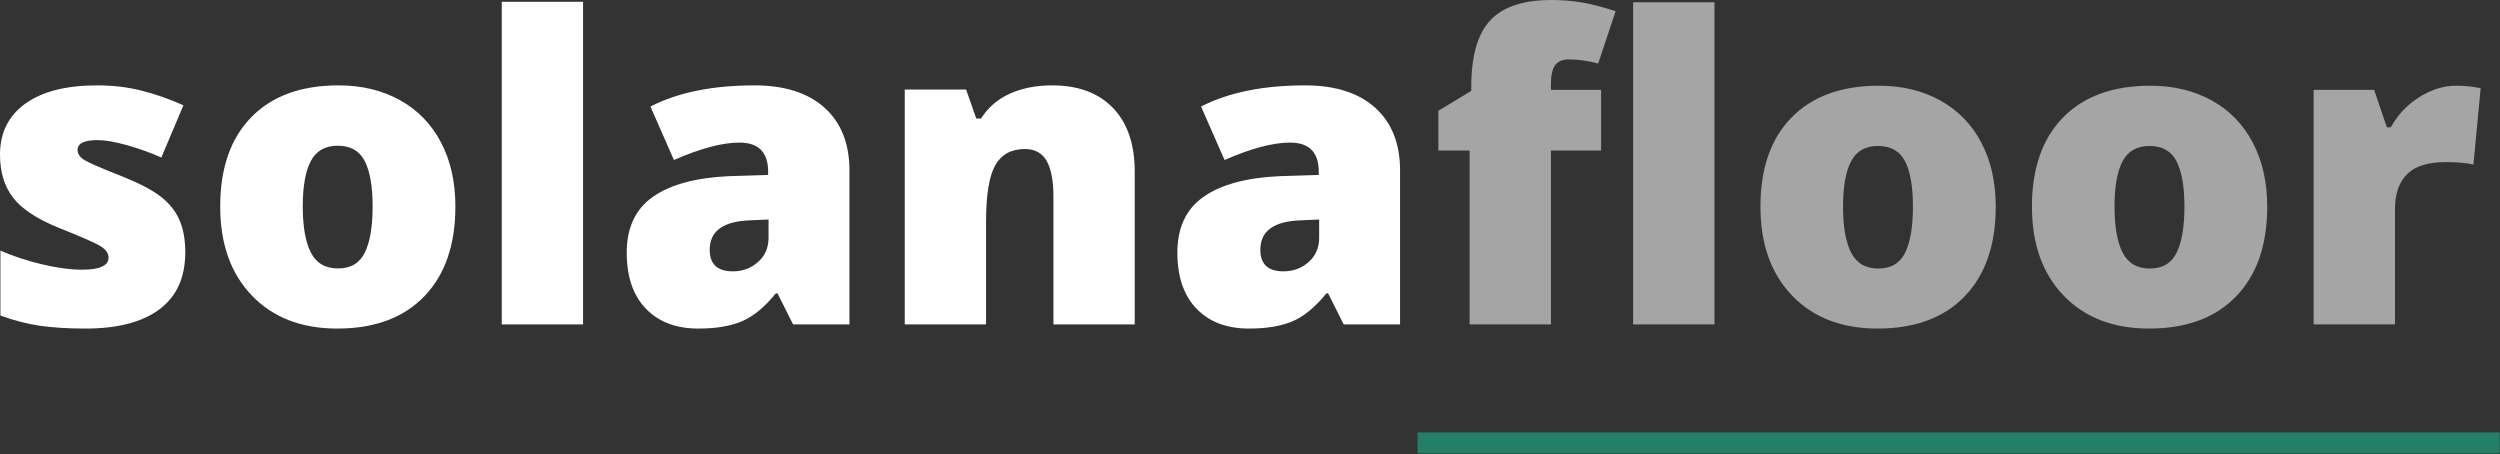 <?xml version="1.0" encoding="UTF-8"?>
<svg width="1195px" height="217px" viewBox="0 0 1195 217" version="1.1" xmlns="http://www.w3.org/2000/svg" xmlns:xlink="http://www.w3.org/1999/xlink">
    <rect x="0" y="0" width="1195" height="217" fill="#333333" stroke="none"/>
    <!-- Generator: Sketch 64 (93537) - https://sketch.com -->
    <title>logo</title>
    <desc>Created with Sketch.</desc>
    <g id="Huisstijl" stroke="none" stroke-width="1" fill="none" fill-rule="evenodd">
        <g id="Artboard-Copy" transform="translate(-155, -158)">
            <g id="logo" transform="translate(155, 158)">
                <g id="Group">
                    <path d="M40.851,157.052 C56.225,157.052 68.02,153.98 76.236,147.836 C84.453,141.692 88.561,132.607 88.561,120.584 C88.561,114.572 87.65,109.468 85.828,105.273 C84.006,101.078 81.156,97.428 77.28,94.322 C73.403,91.217 67.523,88.046 59.637,84.809 C49.035,80.647 42.624,77.889 40.404,76.534 C38.184,75.18 37.074,73.545 37.074,71.629 C37.074,68.524 40.255,66.971 46.616,66.971 C50.261,66.971 54.966,67.781 60.731,69.399 C66.495,71.018 71.962,72.983 77.131,75.296 L77.131,75.296 L87.667,50.323 C80.643,47.218 73.867,44.856 67.34,43.237 C60.813,41.619 53.839,40.809 46.418,40.809 C31.641,40.809 20.21,43.716 12.126,49.53 C4.042,55.344 -5.68434189e-14,63.47 -5.68434189e-14,73.908 C-5.68434189e-14,82.166 2.054,88.988 6.163,94.372 C10.271,99.756 17.494,104.563 27.831,108.791 C39.162,113.283 46.003,116.306 48.356,117.858 C50.708,119.411 51.884,121.178 51.884,123.16 C51.884,126.992 47.677,128.908 39.261,128.908 C33.629,128.908 27.218,128.049 20.028,126.331 C12.839,124.614 6.229,122.433 0.199,119.791 L0.199,119.791 L0.199,150.809 C6.626,153.187 12.921,154.822 19.084,155.714 C25.246,156.606 32.502,157.052 40.851,157.052 Z M161.219,157.052 C179.044,157.052 192.91,151.915 202.816,141.642 C212.723,131.369 217.676,117.049 217.676,98.683 C217.676,86.989 215.373,76.765 210.768,68.012 C206.162,59.258 199.619,52.536 191.137,47.845 C182.655,43.155 172.882,40.809 161.816,40.809 C143.924,40.809 130.026,45.88 120.119,56.021 C110.213,66.162 105.26,80.383 105.26,98.683 C105.26,116.587 110.312,130.791 120.417,141.295 C130.523,151.8 144.123,157.052 161.219,157.052 Z M161.617,128.313 C155.521,128.313 151.18,125.786 148.596,120.732 C146.012,115.678 144.72,108.328 144.72,98.683 C144.72,89.037 146.012,81.786 148.596,76.931 C151.18,72.075 155.454,69.647 161.418,69.647 C167.514,69.647 171.821,72.091 174.339,76.98 C176.857,81.869 178.116,89.103 178.116,98.683 C178.116,108.328 176.874,115.678 174.389,120.732 C171.904,125.786 167.647,128.313 161.617,128.313 Z M278.704,155.07 L278.704,0.873 L239.841,0.873 L239.841,155.07 L278.704,155.07 Z M333.769,157.052 C342.384,157.052 349.408,155.863 354.841,153.484 C360.275,151.106 365.609,146.679 370.844,140.205 L370.844,140.205 L371.639,140.205 L379.094,155.07 L406.03,155.07 L406.03,81.44 C406.03,68.623 402.071,58.647 394.152,51.512 C386.234,44.377 375.052,40.809 360.606,40.809 C340.595,40.809 324.029,44.179 310.909,50.917 L310.909,50.917 L322.14,76.485 C334.797,70.935 345.233,68.16 353.45,68.16 C362.594,68.16 367.166,72.785 367.166,82.034 L367.166,82.034 L367.166,83.62 L348.381,84.214 C332.544,84.941 320.45,88.228 312.101,94.075 C303.752,99.921 299.577,108.824 299.577,120.782 C299.577,132.277 302.626,141.196 308.722,147.538 C314.818,153.881 323.167,157.052 333.769,157.052 Z M350.269,129.701 C342.914,129.701 339.236,126.265 339.236,119.394 C339.236,110.475 345.631,105.785 358.419,105.322 L358.419,105.322 L367.365,104.926 L367.365,113.647 C367.365,118.403 365.692,122.268 362.346,125.241 C358.999,128.214 354.974,129.701 350.269,129.701 Z M471.333,155.07 L471.333,105.917 C471.333,93.232 472.79,84.28 475.706,79.061 C478.622,73.842 483.359,71.232 489.919,71.232 C494.69,71.232 498.153,73.132 500.306,76.931 C502.46,80.729 503.537,86.362 503.537,93.827 L503.537,93.827 L503.537,155.07 L542.4,155.07 L542.4,82.034 C542.4,68.953 538.938,58.812 532.013,51.611 C525.089,44.41 515.398,40.809 502.94,40.809 C495.32,40.809 488.578,42.131 482.713,44.773 C476.849,47.416 472.26,51.38 468.947,56.665 L468.947,56.665 L466.661,56.665 L461.791,42.791 L432.469,42.791 L432.469,155.07 L471.333,155.07 Z M596.968,157.052 C605.582,157.052 612.606,155.863 618.04,153.484 C623.474,151.106 628.808,146.679 634.043,140.205 L634.043,140.205 L634.838,140.205 L642.292,155.07 L669.229,155.07 L669.229,81.44 C669.229,68.623 665.269,58.647 657.351,51.512 C649.432,44.377 638.25,40.809 623.805,40.809 C603.793,40.809 587.227,44.179 574.107,50.917 L574.107,50.917 L585.339,76.485 C597.995,70.935 608.432,68.16 616.648,68.16 C625.793,68.16 630.365,72.785 630.365,82.034 L630.365,82.034 L630.365,83.62 L611.579,84.214 C595.742,84.941 583.649,88.228 575.3,94.075 C566.951,99.921 562.776,108.824 562.776,120.782 C562.776,132.277 565.824,141.196 571.921,147.538 C578.017,153.881 586.366,157.052 596.968,157.052 Z M613.468,129.701 C606.113,129.701 602.435,126.265 602.435,119.394 C602.435,110.475 608.829,105.785 621.618,105.322 L621.618,105.322 L630.564,104.926 L630.564,113.647 C630.564,118.403 628.891,122.268 625.544,125.241 C622.198,128.214 618.173,129.701 613.468,129.701 Z" id="solana" fill="#FFFFFF" fill-rule="nonzero"></path>
                    <path d="M741.351,155.073 L741.351,71.945 L765.317,71.945 L765.317,42.949 L741.351,42.949 L741.351,39.98 C741.351,35.89 742.03,32.938 743.389,31.123 C744.748,29.309 746.92,28.402 749.903,28.402 C754.477,28.402 759.151,29.062 763.924,30.381 L763.924,30.381 L772.278,5.344 C766.179,3.365 760.825,1.979 756.218,1.188 C751.61,0.396 746.721,5.68434189e-14 741.55,5.68434189e-14 C728.158,5.68434189e-14 718.429,3.233 712.363,9.698 C706.297,16.164 703.264,26.786 703.264,41.564 L703.264,41.564 L703.264,43.444 L687.552,52.944 L687.552,71.945 L702.468,71.945 L702.468,155.073 L741.351,155.073 Z M819.514,155.073 L819.514,1.089 L780.631,1.089 L780.631,155.073 L819.514,155.073 Z M897.477,157.052 C915.311,157.052 929.183,151.922 939.095,141.663 C949.006,131.404 953.961,117.104 953.961,98.764 C953.961,87.086 951.658,76.877 947.05,68.135 C942.443,59.393 935.896,52.68 927.41,47.996 C918.924,43.312 909.145,40.97 898.074,40.97 C880.174,40.97 866.269,46.034 856.357,56.161 C846.446,66.288 841.491,80.489 841.491,98.764 C841.491,116.643 846.546,130.827 856.656,141.317 C866.766,151.807 880.373,157.052 897.477,157.052 Z M897.875,128.353 C891.776,128.353 887.434,125.829 884.848,120.782 C882.263,115.735 880.97,108.396 880.97,98.764 C880.97,89.131 882.263,81.891 884.848,77.041 C887.434,72.192 891.71,69.768 897.676,69.768 C903.776,69.768 908.085,72.209 910.604,77.091 C913.123,81.973 914.383,89.197 914.383,98.764 C914.383,108.396 913.14,115.735 910.654,120.782 C908.168,125.829 903.908,128.353 897.875,128.353 Z M1027.252,157.052 C1045.085,157.052 1058.957,151.922 1068.869,141.663 C1078.78,131.404 1083.736,117.104 1083.736,98.764 C1083.736,87.086 1081.432,76.877 1076.824,68.135 C1072.217,59.393 1065.67,52.68 1057.184,47.996 C1048.698,43.312 1038.92,40.97 1027.848,40.97 C1009.948,40.97 996.043,46.034 986.132,56.161 C976.22,66.288 971.265,80.489 971.265,98.764 C971.265,116.643 976.32,130.827 986.43,141.317 C996.54,151.807 1010.147,157.052 1027.252,157.052 Z M1027.649,128.353 C1021.55,128.353 1017.208,125.829 1014.622,120.782 C1012.037,115.735 1010.744,108.396 1010.744,98.764 C1010.744,89.131 1012.037,81.891 1014.622,77.041 C1017.208,72.192 1021.484,69.768 1027.45,69.768 C1033.55,69.768 1037.859,72.209 1040.378,77.091 C1042.897,81.973 1044.157,89.197 1044.157,98.764 C1044.157,108.396 1042.914,115.735 1040.428,120.782 C1037.942,125.829 1033.682,128.353 1027.649,128.353 Z M1144.794,155.073 L1144.794,99.951 C1144.794,92.694 1146.717,87.136 1150.562,83.276 C1154.407,79.417 1160.572,77.487 1169.058,77.487 C1174.693,77.487 1179.102,77.883 1182.284,78.674 L1182.284,78.674 L1185.765,42.158 L1183.577,41.762 C1180.527,41.234 1177.312,40.97 1173.931,40.97 C1168.031,40.97 1162.18,42.801 1156.379,46.462 C1150.578,50.124 1146.054,54.924 1142.805,60.861 L1142.805,60.861 L1140.916,60.861 L1134.85,42.949 L1105.911,42.949 L1105.911,155.073 L1144.794,155.073 Z" id="foor" fill="#FFFFFF" fill-rule="nonzero" opacity="0.555"></path>
                    <line x1="682.576" y1="211.691" x2="1189.868" y2="211.691" id="Line" stroke="#0CF3B3" stroke-width="10" opacity="0.399" stroke-linecap="square"></line>
                </g>
            </g>
        </g>
    </g>
</svg>